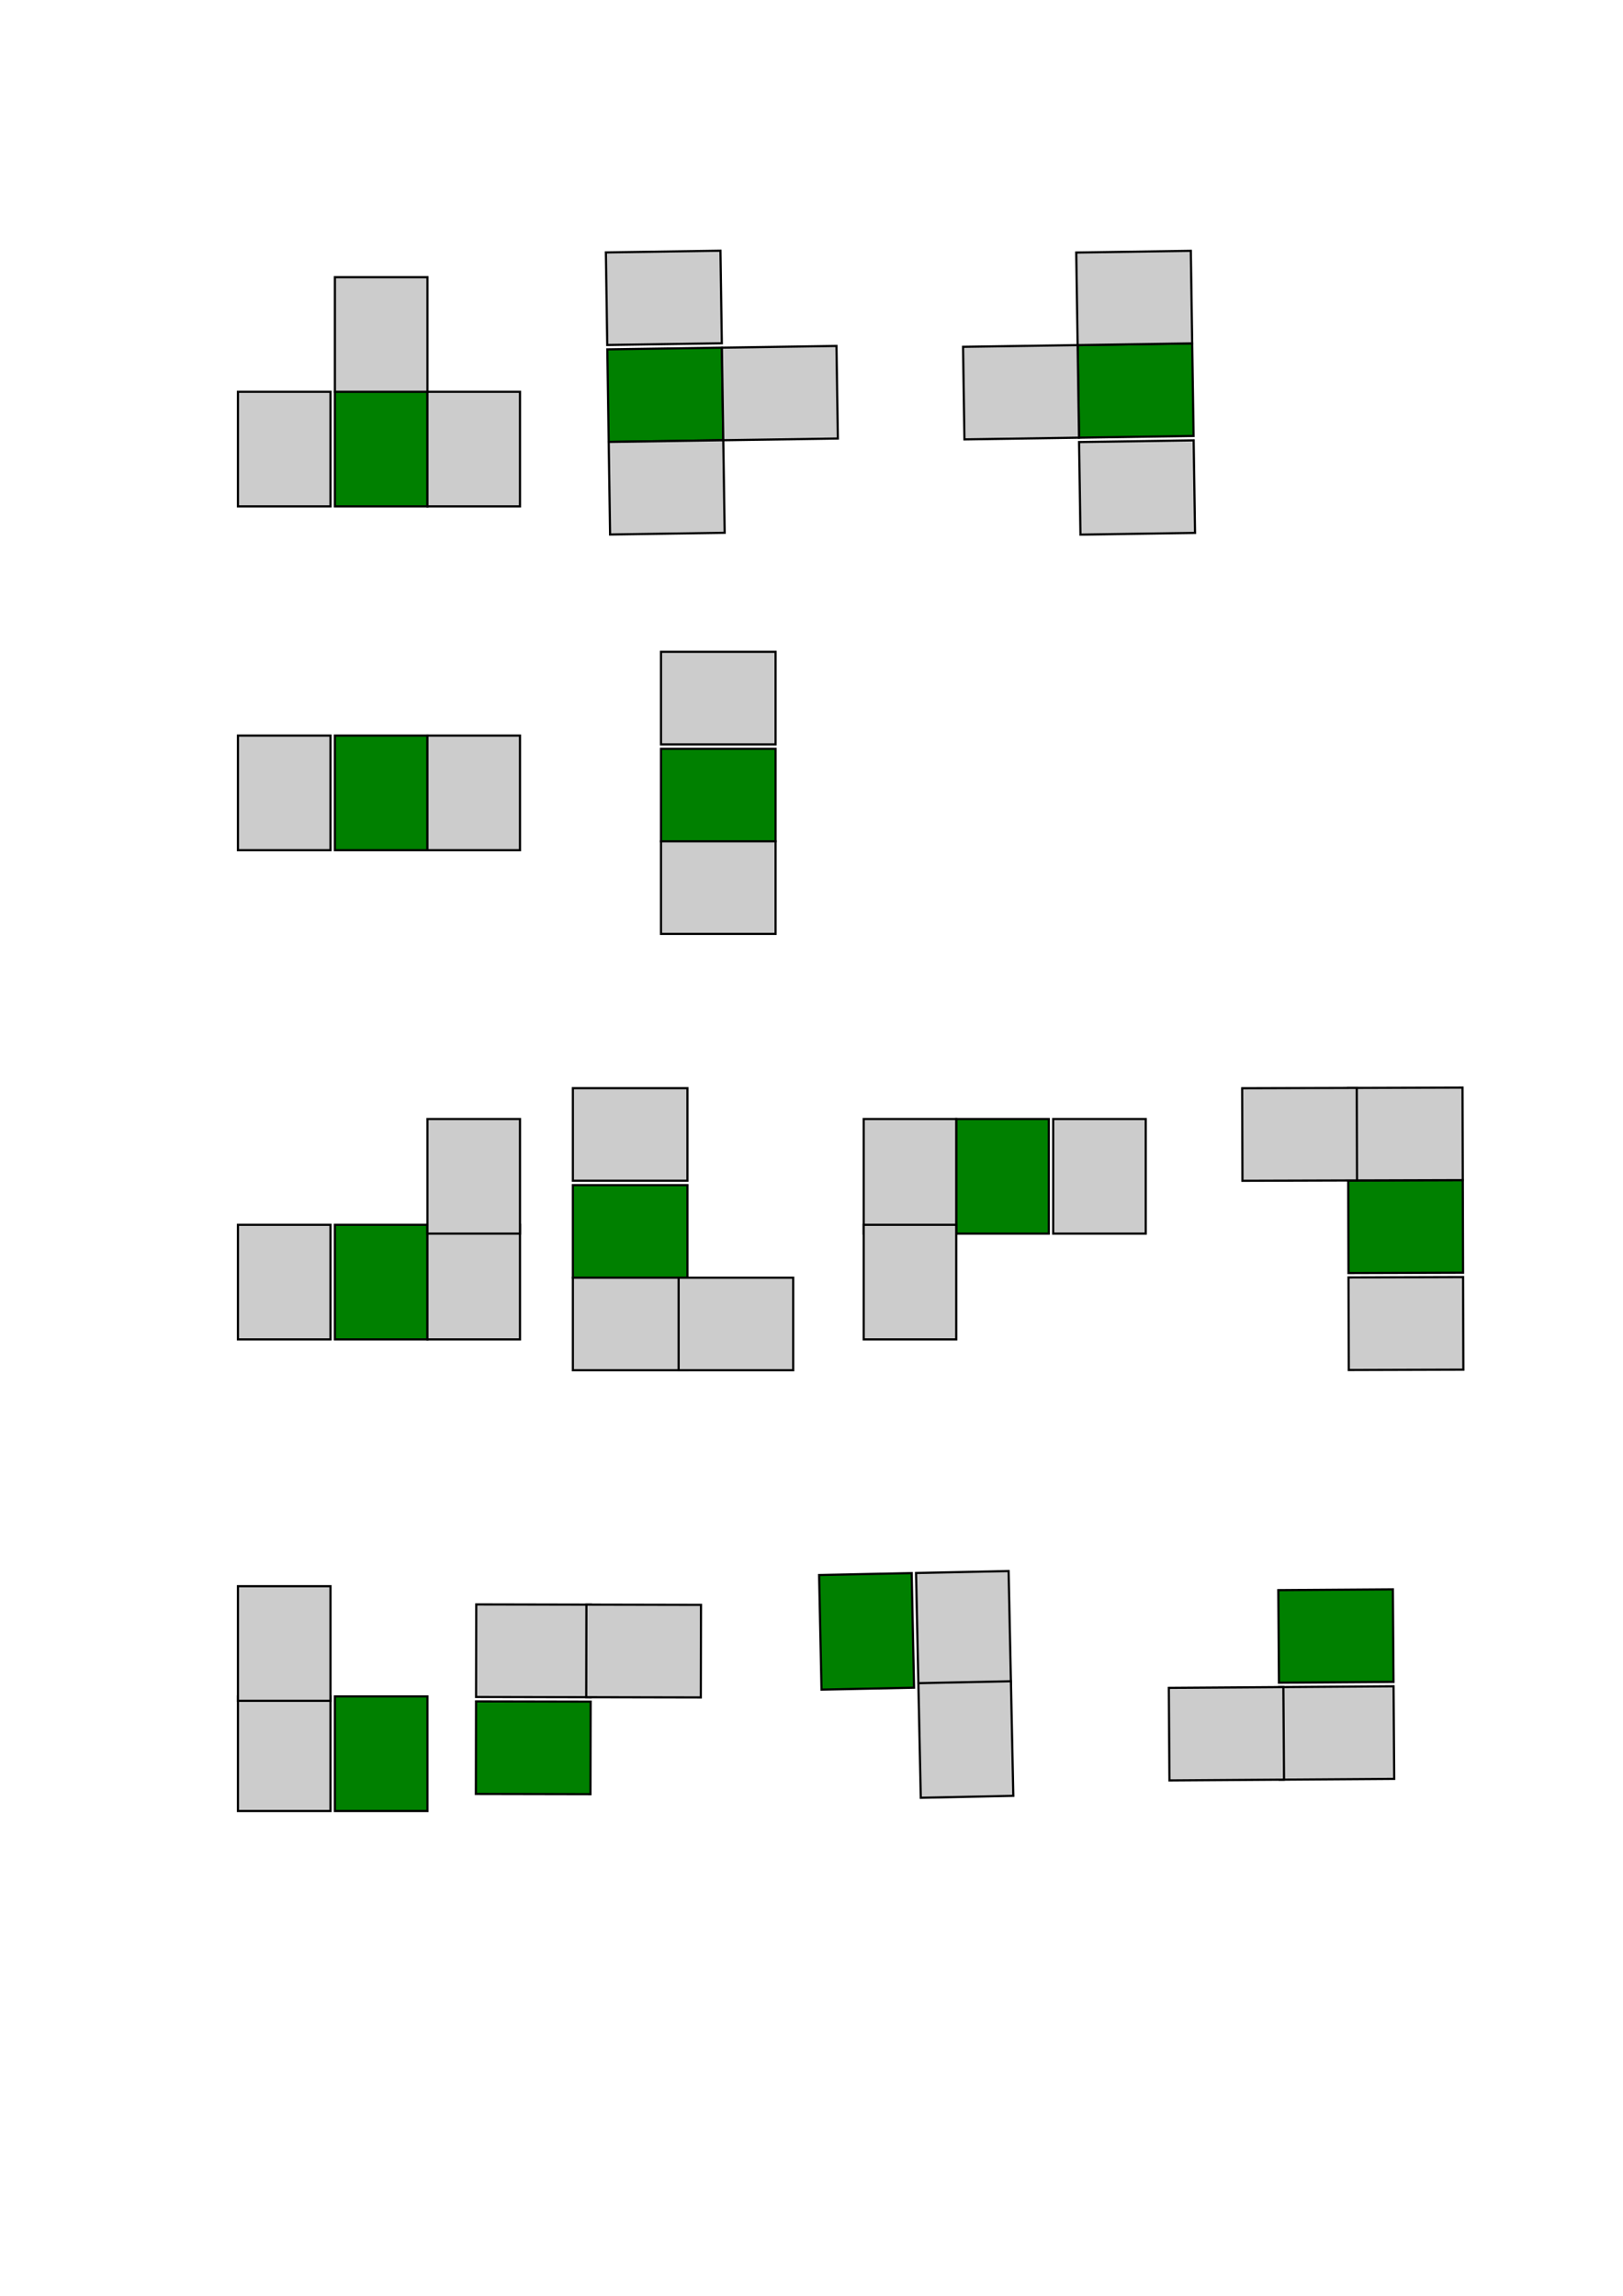 <?xml version="1.0" encoding="UTF-8" standalone="no"?>
<!-- Created with Inkscape (http://www.inkscape.org/) -->

<svg
   xmlns:dc="http://purl.org/dc/elements/1.1/"
   xmlns:cc="http://creativecommons.org/ns#"
   xmlns:rdf="http://www.w3.org/1999/02/22-rdf-syntax-ns#"
   xmlns:svg="http://www.w3.org/2000/svg"
   xmlns="http://www.w3.org/2000/svg"
   xmlns:sodipodi="http://sodipodi.sourceforge.net/DTD/sodipodi-0.dtd"
   xmlns:inkscape="http://www.inkscape.org/namespaces/inkscape"
   width="744.094"
   height="1052.362"
   id="svg2"
   version="1.1"
   inkscape:version="0.48.0 r9654"
   sodipodi:docname="tetris.svg">
  <defs
     id="defs4" />
  <sodipodi:namedview
     id="base"
     pagecolor="#ffffff"
     bordercolor="#666666"
     borderopacity="1.0"
     inkscape:pageopacity="0.0"
     inkscape:pageshadow="2"
     inkscape:zoom="0.49497475"
     inkscape:cx="283.03968"
     inkscape:cy="599.60957"
     inkscape:document-units="px"
     inkscape:current-layer="layer1"
     showgrid="false"
     inkscape:window-width="708"
     inkscape:window-height="689"
     inkscape:window-x="0"
     inkscape:window-y="0"
     inkscape:window-maximized="0" />
  <g
     inkscape:label="Layer 1"
     inkscape:groupmode="layer"
     id="layer1">
    <g
       id="g3761"
       transform="translate(2.1381834e-7,7.298584e-6)">
      <rect
         y="179.59"
         x="153.543"
         height="52.528"
         width="42.426"
         id="rect2985"
         style="fill:#008000;fill-opacity:1;stroke:#000000;stroke-opacity:1" />
      <rect
         style="fill:#cccccc;fill-opacity:1;stroke:#000000;stroke-opacity:1"
         id="rect2987"
         width="42.426"
         height="52.528"
         x="195.97"
         y="179.59" />
      <rect
         y="179.59"
         x="109.096"
         height="52.528"
         width="42.426"
         id="rect2989"
         style="fill:#cccccc;fill-opacity:1;stroke:#000000;stroke-opacity:1" />
      <rect
         style="fill:#cccccc;fill-opacity:1;stroke:#000000;stroke-opacity:1"
         id="rect3759"
         width="42.426"
         height="52.528"
         x="153.543"
         y="127.062" />
    </g>
    <g
       transform="matrix(0.015,1,-1,0.015,508.254,3.13)"
       id="g3797">
      <rect
         style="fill:#008000;fill-opacity:1;stroke:#000000;stroke-opacity:1"
         id="rect3799"
         width="42.426"
         height="52.528"
         x="153.543"
         y="179.59" />
      <rect
         y="179.59"
         x="195.97"
         height="52.528"
         width="42.426"
         id="rect3801"
         style="fill:#cccccc;fill-opacity:1;stroke:#000000;stroke-opacity:1" />
      <rect
         style="fill:#cccccc;fill-opacity:1;stroke:#000000;stroke-opacity:1"
         id="rect3803"
         width="42.426"
         height="52.528"
         x="109.096"
         y="179.59" />
      <rect
         y="127.062"
         x="153.543"
         height="52.528"
         width="42.426"
         id="rect3805"
         style="fill:#cccccc;fill-opacity:1;stroke:#000000;stroke-opacity:1" />
    </g>
    <g
       id="g3807"
       transform="matrix(-0.015,-1,1,-0.015,317.405,356.851)">
      <rect
         y="179.59"
         x="153.543"
         height="52.528"
         width="42.426"
         id="rect3809"
         style="fill:#008000;fill-opacity:1;stroke:#000000;stroke-opacity:1" />
      <rect
         style="fill:#cccccc;fill-opacity:1;stroke:#000000;stroke-opacity:1"
         id="rect3811"
         width="42.426"
         height="52.528"
         x="195.97"
         y="179.59" />
      <rect
         y="179.59"
         x="109.096"
         height="52.528"
         width="42.426"
         id="rect3813"
         style="fill:#cccccc;fill-opacity:1;stroke:#000000;stroke-opacity:1" />
      <rect
         style="fill:#cccccc;fill-opacity:1;stroke:#000000;stroke-opacity:1"
         id="rect3815"
         width="42.426"
         height="52.528"
         x="153.543"
         y="127.062" />
    </g>
    <g
       id="g3831">
      <rect
         style="fill:#008000;fill-opacity:1;stroke:#000000;stroke-opacity:1"
         id="rect3819"
         width="42.426"
         height="52.528"
         x="153.543"
         y="337.174" />
      <rect
         y="337.174"
         x="195.97"
         height="52.528"
         width="42.426"
         id="rect3821"
         style="fill:#cccccc;fill-opacity:1;stroke:#000000;stroke-opacity:1" />
      <rect
         style="fill:#cccccc;fill-opacity:1;stroke:#000000;stroke-opacity:1"
         id="rect3823"
         width="42.426"
         height="52.528"
         x="109.096"
         y="337.174" />
    </g>
    <g
       id="g3844"
       transform="matrix(0,1,-1,0,692.748,189.692)">
      <rect
         y="337.174"
         x="153.543"
         height="52.528"
         width="42.426"
         id="rect3846"
         style="fill:#008000;fill-opacity:1;stroke:#000000;stroke-opacity:1" />
      <rect
         style="fill:#cccccc;fill-opacity:1;stroke:#000000;stroke-opacity:1"
         id="rect3848"
         width="42.426"
         height="52.528"
         x="195.97"
         y="337.174" />
      <rect
         y="337.174"
         x="109.096"
         height="52.528"
         width="42.426"
         id="rect3850"
         style="fill:#cccccc;fill-opacity:1;stroke:#000000;stroke-opacity:1" />
    </g>
    <g
       id="g3871">
      <g
         transform="translate(0,224.254)"
         id="g3852">
        <rect
           style="fill:#008000;fill-opacity:1;stroke:#000000;stroke-opacity:1"
           id="rect3854"
           width="42.426"
           height="52.528"
           x="153.543"
           y="337.174" />
        <rect
           y="337.174"
           x="195.97"
           height="52.528"
           width="42.426"
           id="rect3856"
           style="fill:#cccccc;fill-opacity:1;stroke:#000000;stroke-opacity:1" />
        <rect
           style="fill:#cccccc;fill-opacity:1;stroke:#000000;stroke-opacity:1"
           id="rect3858"
           width="42.426"
           height="52.528"
           x="109.096"
           y="337.174" />
      </g>
      <rect
         y="512.941"
         x="195.97"
         height="52.528"
         width="42.426"
         id="rect3864"
         style="fill:#cccccc;fill-opacity:1;stroke:#000000;stroke-opacity:1" />
    </g>
    <g
       id="g3878"
       transform="matrix(0,1,-1,0,876.596,389.702)">
      <g
         id="g3880"
         transform="translate(0,224.254)">
        <rect
           y="337.174"
           x="153.543"
           height="52.528"
           width="42.426"
           id="rect3882"
           style="fill:#008000;fill-opacity:1;stroke:#000000;stroke-opacity:1" />
        <rect
           style="fill:#cccccc;fill-opacity:1;stroke:#000000;stroke-opacity:1"
           id="rect3884"
           width="42.426"
           height="52.528"
           x="195.97"
           y="337.174" />
        <rect
           y="337.174"
           x="109.096"
           height="52.528"
           width="42.426"
           id="rect3886"
           style="fill:#cccccc;fill-opacity:1;stroke:#000000;stroke-opacity:1" />
      </g>
      <rect
         style="fill:#cccccc;fill-opacity:1;stroke:#000000;stroke-opacity:1"
         id="rect3888"
         width="42.426"
         height="52.528"
         x="195.97"
         y="512.941" />
    </g>
    <g
       id="g3890"
       transform="matrix(-1,0,0,-1,634.376,1126.897)">
      <g
         id="g3892"
         transform="translate(0,224.254)">
        <rect
           y="337.174"
           x="153.543"
           height="52.528"
           width="42.426"
           id="rect3894"
           style="fill:#008000;fill-opacity:1;stroke:#000000;stroke-opacity:1" />
        <rect
           style="fill:#cccccc;fill-opacity:1;stroke:#000000;stroke-opacity:1"
           id="rect3896"
           width="42.426"
           height="52.528"
           x="195.97"
           y="337.174" />
        <rect
           y="337.174"
           x="109.096"
           height="52.528"
           width="42.426"
           id="rect3898"
           style="fill:#cccccc;fill-opacity:1;stroke:#000000;stroke-opacity:1" />
      </g>
      <rect
         style="fill:#cccccc;fill-opacity:1;stroke:#000000;stroke-opacity:1"
         id="rect3900"
         width="42.426"
         height="52.528"
         x="195.97"
         y="512.941" />
    </g>
    <g
       transform="matrix(-0.003,-1,1,-0.003,57.273,738.77)"
       id="g3902">
      <g
         transform="translate(0,224.254)"
         id="g3904">
        <rect
           style="fill:#008000;fill-opacity:1;stroke:#000000;stroke-opacity:1"
           id="rect3906"
           width="42.426"
           height="52.528"
           x="153.543"
           y="337.174" />
        <rect
           y="337.174"
           x="195.97"
           height="52.528"
           width="42.426"
           id="rect3908"
           style="fill:#cccccc;fill-opacity:1;stroke:#000000;stroke-opacity:1" />
        <rect
           style="fill:#cccccc;fill-opacity:1;stroke:#000000;stroke-opacity:1"
           id="rect3910"
           width="42.426"
           height="52.528"
           x="109.096"
           y="337.174" />
      </g>
      <rect
         y="512.941"
         x="195.97"
         height="52.528"
         width="42.426"
         id="rect3912"
         style="fill:#cccccc;fill-opacity:1;stroke:#000000;stroke-opacity:1" />
    </g>
    <g
       id="g3939">
      <rect
         y="777.601"
         x="153.543"
         height="52.528"
         width="42.426"
         id="rect3916"
         style="fill:#008000;fill-opacity:1;stroke:#000000;stroke-opacity:1" />
      <rect
         y="777.601"
         x="109.096"
         height="52.528"
         width="42.426"
         id="rect3920"
         style="fill:#cccccc;fill-opacity:1;stroke:#000000;stroke-opacity:1" />
      <rect
         style="fill:#cccccc;fill-opacity:1;stroke:#000000;stroke-opacity:1"
         id="rect3927"
         width="42.426"
         height="52.528"
         x="109.096"
         y="727.093" />
    </g>
    <g
       id="g3944"
       transform="matrix(-0.002,1,-1,-0.002,1048.697,628.006)">
      <rect
         style="fill:#008000;fill-opacity:1;stroke:#000000;stroke-opacity:1"
         id="rect3946"
         width="42.426"
         height="52.528"
         x="153.543"
         y="777.601" />
      <rect
         style="fill:#cccccc;fill-opacity:1;stroke:#000000;stroke-opacity:1"
         id="rect3948"
         width="42.426"
         height="52.528"
         x="109.096"
         y="777.601" />
      <rect
         y="727.093"
         x="109.096"
         height="52.528"
         width="42.426"
         id="rect3950"
         style="fill:#cccccc;fill-opacity:1;stroke:#000000;stroke-opacity:1" />
    </g>
    <g
       transform="matrix(-1,0.021,-0.021,-1,588.938,1547.982)"
       id="g3952">
      <rect
         y="777.601"
         x="153.543"
         height="52.528"
         width="42.426"
         id="rect3954"
         style="fill:#008000;fill-opacity:1;stroke:#000000;stroke-opacity:1" />
      <rect
         y="777.601"
         x="109.096"
         height="52.528"
         width="42.426"
         id="rect3956"
         style="fill:#cccccc;fill-opacity:1;stroke:#000000;stroke-opacity:1" />
      <rect
         style="fill:#cccccc;fill-opacity:1;stroke:#000000;stroke-opacity:1"
         id="rect3958"
         width="42.426"
         height="52.528"
         x="109.096"
         y="727.093" />
    </g>
    <g
       id="g3960"
       transform="matrix(-0.007,-1,1,-0.007,-190.171,930.304)">
      <rect
         style="fill:#008000;fill-opacity:1;stroke:#000000;stroke-opacity:1"
         id="rect3962"
         width="42.426"
         height="52.528"
         x="153.543"
         y="777.601" />
      <rect
         style="fill:#cccccc;fill-opacity:1;stroke:#000000;stroke-opacity:1"
         id="rect3964"
         width="42.426"
         height="52.528"
         x="109.096"
         y="777.601" />
      <rect
         y="727.093"
         x="109.096"
         height="52.528"
         width="42.426"
         id="rect3966"
         style="fill:#cccccc;fill-opacity:1;stroke:#000000;stroke-opacity:1" />
    </g>
  </g>
</svg>
